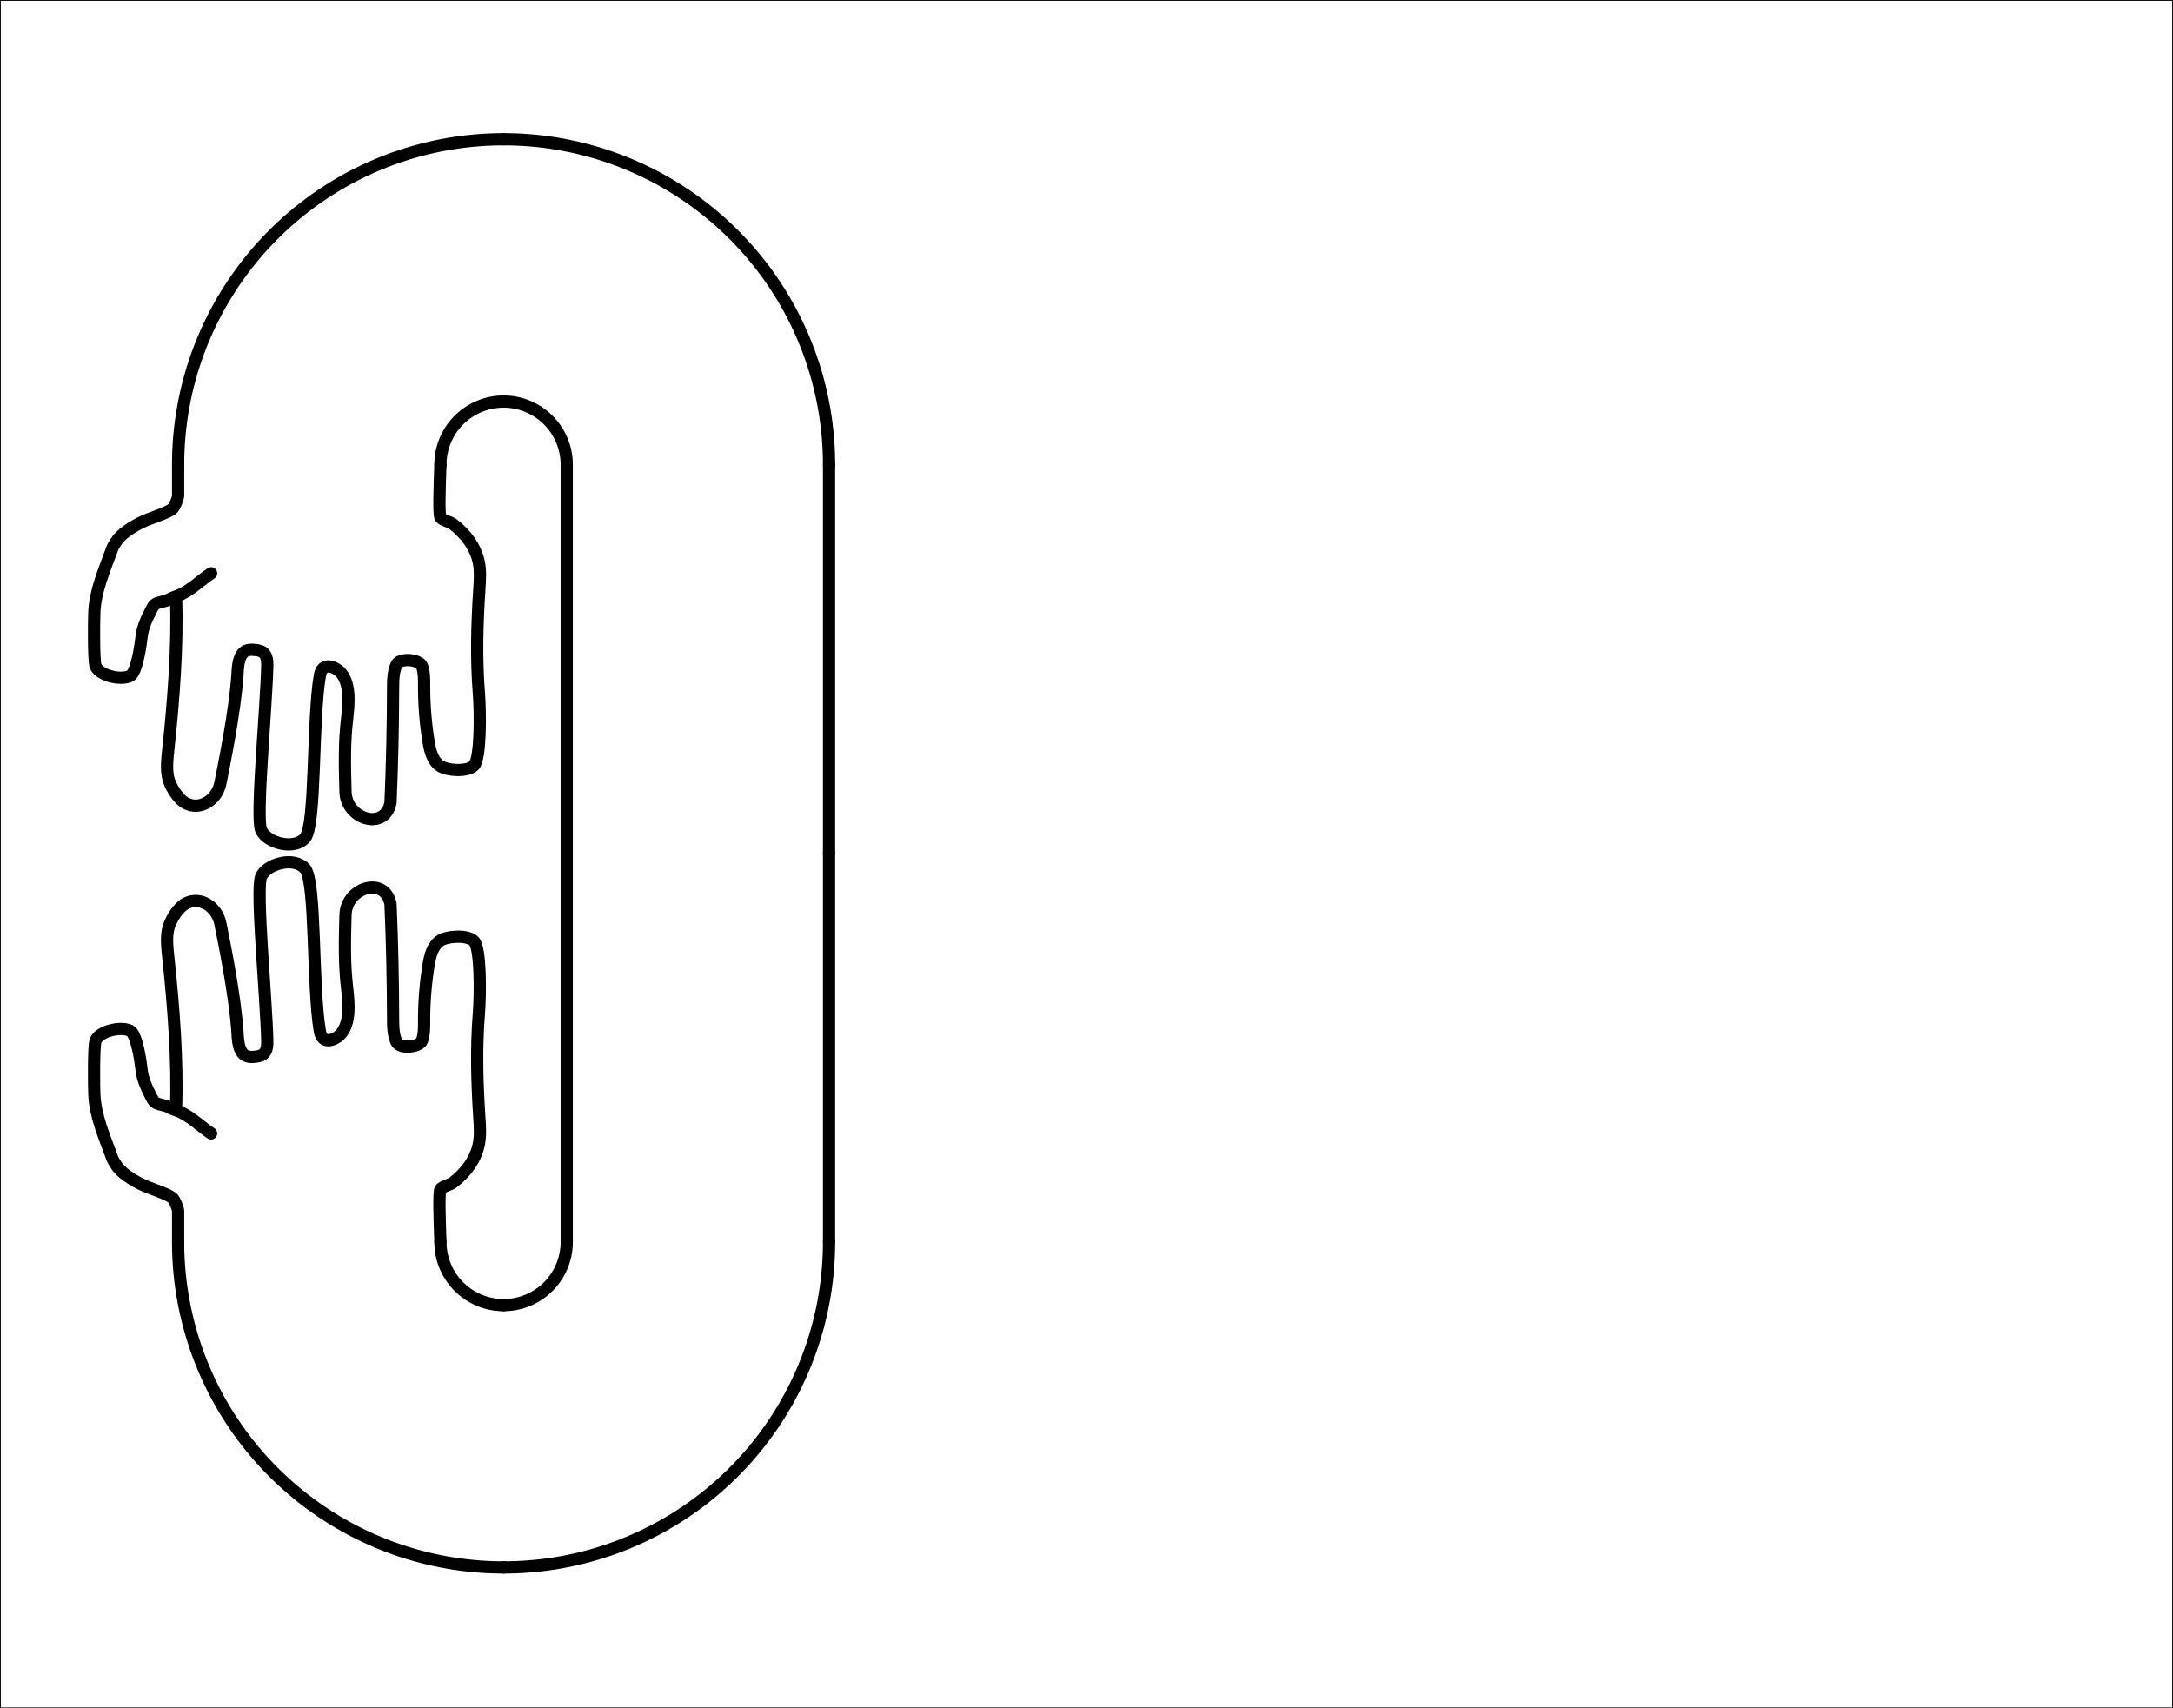<?xml version="1.0"?>
<!DOCTYPE svg PUBLIC '-//W3C//DTD SVG 1.0//EN'
          'http://www.w3.org/TR/2001/REC-SVG-20010904/DTD/svg10.dtd'>
<svg xmlns:xlink="http://www.w3.org/1999/xlink" style="fill-opacity:1; color-rendering:auto; color-interpolation:auto; text-rendering:auto; stroke:black; stroke-linecap:square; stroke-miterlimit:10; shape-rendering:auto; stroke-opacity:1; fill:black; stroke-dasharray:none; font-weight:normal; stroke-width:1; font-family:'Dialog'; font-style:normal; stroke-linejoin:miter; font-size:12px; stroke-dashoffset:0; image-rendering:auto;" width="2684" height="2110" xmlns="http://www.w3.org/2000/svg"
><rect width="100%" height="100%" fill="#808080" stroke="none"/><!--Generated by the Batik Graphics2D SVG Generator--><defs id="genericDefs"
  /><g
  ><g style="fill:white; stroke-linecap:round; stroke:white;" transform="scale(2,2)"
    ><rect x="0" width="1342" height="1055" y="0" style="stroke:none;"
    /></g
    ><g style="stroke-linecap:round;" transform="scale(2,2)"
    ><rect x="0" width="1342" height="1055" y="0" style="fill:none;"
      /><path d="M0 100 C0 92.15 0 96.07 0 88.21 C0 87.3 -1.35 83.71 -2.35 83.04 C-4.29 81.75 -7.69 80.57 -11.2 79.25 C-15.2 77.75 -20.56 74.64 -23.02 71.56 C-23.46 71.01 -24.77 68.97 -24.98 68.39 C-28.06 59.98 -31.62 51.93 -31.94 43.69 C-32.1 39.64 -32.17 26.23 -31.57 23.62 C-30.71 19.91 -22.34 17.63 -18.39 19.42 C-15.72 20.63 -14.23 31.59 -13.91 34.5 C-13.51 38.18 -11.81 41.58 -10.14 44.88 C-9.79 45.56 -9.43 46.27 -8.83 46.75 C-8.29 47.18 -7.62 47.38 -6.95 47.55 C-1.91 48.78 -5.48 48.13 -0.59 49.88 C4.39 51.66 8.19 55.68 12.58 58.62" style="fill:none; stroke-width:4.662;" transform="translate(191,686) scale(1.62,1.62) translate(-50,-50)"
      /><path d="M-0.8 49.28 C-0.11 30.73 -1.75 10.14 -3.72 -8.32 C-4.09 -11.83 -4.52 -15.39 -3.89 -18.86 C-3.26 -22.33 -0.12 -27.49 3.02 -29.1 C8.39 -31.87 14.81 -27.91 16.12 -21.34 C17.43 -14.77 21.66 5.68 22.64 20.16 C22.89 28.23 25.21 29.78 28.98 29.42 C30.2 29.3 31.5 29.16 32.46 28.39 C33.95 27.19 34.04 24.98 33.99 23.06 C33.57 6.77 29.6 -34.34 31.64 -39.24 C33.68 -44.14 44.19 -47.12 48.4 -42.29 C52.61 -37.46 51.11 2.47 54.03 19.64 C54.99 25.31 60.05 22.66 61.54 21.22 C65.85 17.04 65.12 9.09 64.42 3.13 C63.35 -6.09 63.52 -14.06 63.81 -24.67 C64.09 -35.28 78.91 -39.68 80.97 -28.84 C81.59 -14.69 81.92 0.47 81.95 14.64 C81.96 17.74 81.97 20.96 83.26 23.78 C84.55 26.6 92.16 25.73 93 23.22 C93.85 20.71 93.78 18.01 93.78 15.36 C93.79 8.33 94.36 1.29 95.49 -5.65 C96.06 -9.15 97.02 -13.01 100 -14.93 C102.62 -16.61 110.23 -17.21 112.78 -14.68 C115.33 -12.15 115.29 5.13 114.65 13.06 C113.6 26.21 113.98 39.44 114.84 52.6 C115.05 55.85 115.29 59.13 114.72 62.33 C113.63 68.43 109.61 73.73 104.66 77.46 C103.7 78.18 100.57 78.89 100 79.94 C99.38 81.1 99.65 90.76 100 100.01" style="fill:none; stroke-width:4.662;" transform="translate(191,686) scale(1.62,1.62) translate(-50,-50)"
    /></g
    ><g style="stroke-linecap:round; stroke-width:7.552;" transform="matrix(2,0,0,2,142,94) translate(0,720)"
    ><path style="fill:none;" d="M240 201 A201 201 0 0 1 39 0"
      /><path style="fill:none;" d="M240 39 A39 39 0 0 1 201 0"
    /></g
    ><g style="stroke-linecap:round; stroke-width:7.552;" transform="matrix(2,0,0,2,142,94) translate(240,720)"
    ><path style="fill:none;" d="M201 0 A201 201 0 0 1 0 201"
      /><path style="fill:none;" d="M39 0 A39 39 0 0 1 0 39"
    /></g
    ><g style="stroke-linecap:round; stroke-width:7.552;" transform="matrix(2,0,0,2,142,94) translate(240,480)"
    ><line y2="240" style="fill:none;" x1="39" x2="39" y1="0"
      /><line y2="240" style="fill:none;" x1="201" x2="201" y1="0"
    /></g
    ><g style="stroke-linecap:round; stroke-width:7.552;" transform="matrix(2,0,0,2,142,94) translate(240,240)"
    ><line y2="240" style="fill:none;" x1="39" x2="39" y1="0"
      /><line y2="240" style="fill:none;" x1="201" x2="201" y1="0"
    /></g
    ><g style="stroke-linecap:round; stroke-width:7.552;" transform="matrix(2,0,0,2,142,94) translate(240,0)"
    ><path style="fill:none;" d="M-0 39 A201 201 0 0 1 201 240"
      /><path style="fill:none;" d="M-0 201 A39 39 0 0 1 39 240"
    /></g
    ><g style="stroke-linecap:round; stroke-width:7.552;" transform="matrix(2,0,0,2,142,94)"
    ><path style="fill:none;" d="M39 240 A201 201 0 0 1 240 39"
      /><path style="fill:none;" d="M201 240 A39 39 0 0 1 240 201"
    /></g
    ><g style="stroke-linecap:round; stroke-width:4.662;" transform="matrix(2,0,0,2,142,94) translate(120,360) rotate(180) translate(0,39) scale(-1.62,1.62) translate(-50,-50)"
    ><path style="fill:none;" d="M0 100 C0 92.15 0 96.07 0 88.21 C0 87.3 -1.35 83.71 -2.35 83.04 C-4.29 81.75 -7.69 80.57 -11.2 79.25 C-15.2 77.75 -20.56 74.64 -23.02 71.56 C-23.46 71.01 -24.77 68.97 -24.98 68.39 C-28.06 59.98 -31.62 51.93 -31.94 43.69 C-32.1 39.64 -32.17 26.23 -31.57 23.62 C-30.71 19.91 -22.34 17.63 -18.39 19.42 C-15.72 20.63 -14.23 31.59 -13.91 34.5 C-13.51 38.18 -11.81 41.58 -10.14 44.88 C-9.79 45.56 -9.43 46.27 -8.83 46.75 C-8.29 47.18 -7.62 47.38 -6.95 47.55 C-1.91 48.78 -5.48 48.13 -0.59 49.88 C4.39 51.66 8.19 55.68 12.58 58.62"
      /><path style="fill:none;" d="M-0.8 49.28 C-0.11 30.73 -1.75 10.14 -3.72 -8.32 C-4.09 -11.83 -4.52 -15.39 -3.89 -18.86 C-3.26 -22.33 -0.12 -27.49 3.02 -29.1 C8.39 -31.87 14.81 -27.91 16.12 -21.34 C17.43 -14.77 21.66 5.68 22.64 20.16 C22.89 28.23 25.21 29.78 28.98 29.42 C30.2 29.3 31.5 29.16 32.46 28.39 C33.95 27.19 34.04 24.98 33.99 23.06 C33.57 6.77 29.6 -34.34 31.64 -39.24 C33.68 -44.14 44.19 -47.12 48.4 -42.29 C52.61 -37.46 51.11 2.47 54.03 19.64 C54.99 25.31 60.05 22.66 61.54 21.22 C65.85 17.04 65.12 9.09 64.42 3.13 C63.35 -6.09 63.52 -14.06 63.81 -24.67 C64.09 -35.28 78.91 -39.68 80.97 -28.84 C81.59 -14.69 81.92 0.47 81.95 14.64 C81.96 17.74 81.97 20.96 83.26 23.78 C84.55 26.6 92.16 25.73 93 23.22 C93.85 20.71 93.78 18.01 93.78 15.36 C93.79 8.33 94.36 1.29 95.49 -5.65 C96.06 -9.15 97.02 -13.01 100 -14.93 C102.62 -16.61 110.23 -17.21 112.78 -14.68 C115.33 -12.15 115.29 5.13 114.65 13.06 C113.6 26.21 113.98 39.44 114.84 52.6 C115.05 55.85 115.29 59.13 114.72 62.33 C113.63 68.43 109.61 73.73 104.66 77.46 C103.7 78.18 100.57 78.89 100 79.94 C99.38 81.1 99.65 90.76 100 100.01"
    /></g
  ></g
></svg
>
